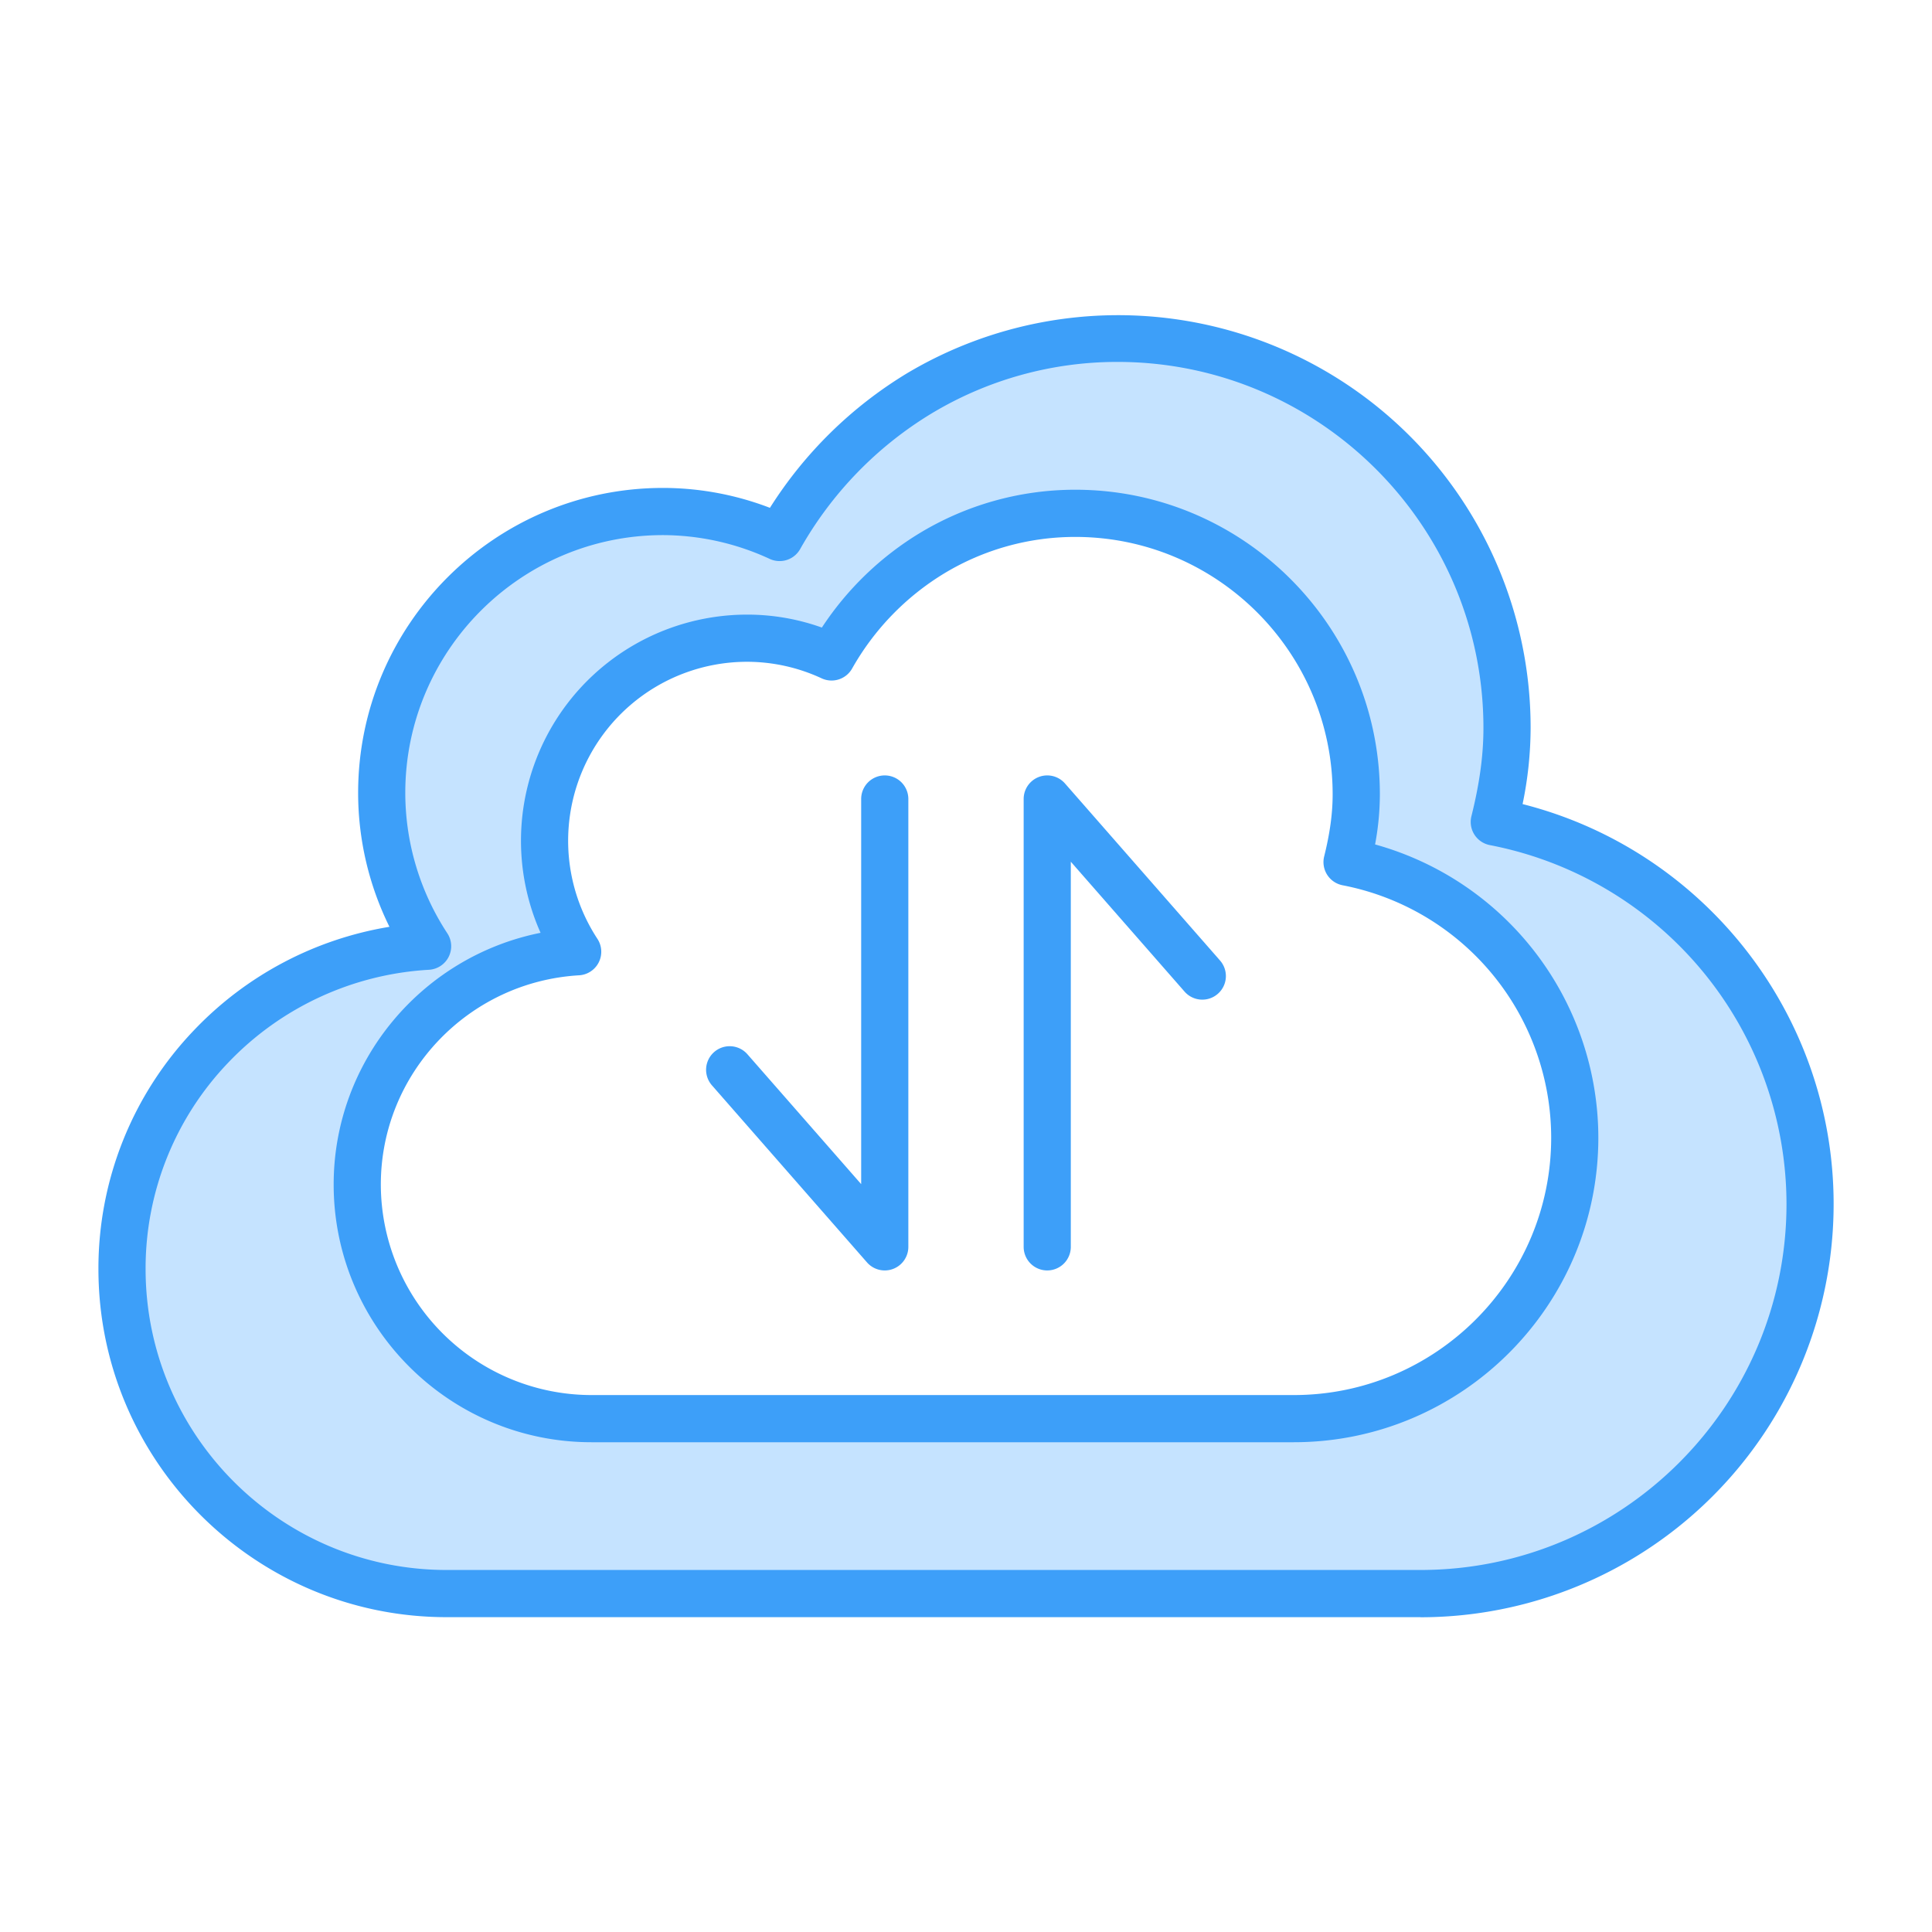 <?xml version="1.0" standalone="no"?><!DOCTYPE svg PUBLIC "-//W3C//DTD SVG 1.1//EN" "http://www.w3.org/Graphics/SVG/1.1/DTD/svg11.dtd"><svg t="1583918458524" class="icon" viewBox="0 0 1024 1024" version="1.1" xmlns="http://www.w3.org/2000/svg" p-id="3932" width="48" height="48" xmlns:xlink="http://www.w3.org/1999/xlink"><defs><style type="text/css"></style></defs><path d="M792 435.64c4-16 6.74-32.55 6.74-49.82 0-114-92.44-206.46-206.47-206.46-77.16 0-143.63 42.82-179.06 105.51a148.74 148.74 0 0 0-186.55 216.67c-90.24 5.31-162 79.47-162 171a172.06 172.06 0 0 0 172.06 172.09h516.16c114 0 206.46-92.44 206.46-206.47C959.33 537.55 887.3 454 792 435.64zM685.74 751.91H313.45a124.09 124.09 0 0 1-124.1-124.1c0-66 51.75-119.53 116.84-123.36a107.2 107.2 0 0 1 134.56-156.26c25.57-45.23 73.51-76.12 129.16-76.12A147.3 147.3 0 0 1 714 456.93c68.69 13.21 120.65 73.49 120.65 146.07a148.91 148.91 0 0 1-148.91 148.91z" fill="#C5E3FF" p-id="3933"></path><path d="M752.88 857.13H236.72c-101.72 0-184.55-82.79-184.55-184.56a182.52 182.52 0 0 1 50.61-126.49 184.36 184.36 0 0 1 103.64-54.85 160.26 160.26 0 0 1-16.6-71c0-89.12 72.5-161.62 161.61-161.62a158.53 158.53 0 0 1 56.65 10.55 222 222 0 0 1 72.58-71.26 218.63 218.63 0 0 1 330.6 187.92 200.45 200.45 0 0 1-4.26 40.36c96.27 24.45 164.86 111.62 164.86 212a219 219 0 0 1-219 219zM351.42 283.62c-75.32 0-136.61 61.29-136.61 136.62a135.87 135.87 0 0 0 22.31 74.47 12.5 12.5 0 0 1-9.73 19.29 159.62 159.62 0 0 0-106.52 49.32 157.63 157.63 0 0 0-43.7 109.24c0 88 71.57 159.56 159.55 159.56h516.16c106.95 0 194-87 194-194a194 194 0 0 0-157.23-190.2 12.5 12.5 0 0 1-9.77-15.3c4.35-17.43 6.37-32.3 6.37-46.8 0-106.95-87-194-194-194a190.87 190.87 0 0 0-98.71 27.45A197.22 197.22 0 0 0 424.11 291a12.5 12.5 0 0 1-16.11 5.25 135.32 135.32 0 0 0-56.58-12.63z m334.32 480.79H313.45c-75.32 0-136.6-61.28-136.6-136.6 0-65.49 46.84-120.83 109.66-133.4a119.86 119.86 0 0 1 109.66-168.65 117.37 117.37 0 0 1 39.44 6.86 163.59 163.59 0 0 1 52-50.15 159.18 159.18 0 0 1 82.33-22.9c89 0 161.42 72.41 161.42 161.42a145.22 145.22 0 0 1-2.54 26.58A161.49 161.49 0 0 1 847.15 603c0 89-72.41 161.41-161.41 161.41zM396.17 350.76a94.86 94.86 0 0 0-79.52 146.86 12.5 12.5 0 0 1-9.73 19.31C248 520.4 201.85 569.11 201.85 627.81a111.73 111.73 0 0 0 111.6 111.6h372.29c75.22 0 136.42-61.2 136.42-136.42a136.43 136.43 0 0 0-110.55-133.78 12.5 12.5 0 0 1-9.77-15.29c3.06-12.32 4.49-22.78 4.49-32.92 0-75.22-61.2-136.42-136.42-136.42a134.19 134.19 0 0 0-69.4 19.3 138.81 138.81 0 0 0-48.88 50.47 12.5 12.5 0 0 1-16.09 5.21 94 94 0 0 0-39.37-8.8z" fill="#3D9FF9" p-id="3934"></path><path d="M555.06 673.36a12.5 12.5 0 0 1-12.5-12.5V423.49a12.5 12.5 0 0 1 21.9-8.24l82.19 93.85a12.5 12.5 0 0 1-18.81 16.47l-60.29-68.84v204.13a12.5 12.5 0 0 1-12.49 12.5zM468.94 673.36a12.5 12.5 0 0 1-9.41-4.26l-82.19-93.85a12.5 12.5 0 0 1 18.81-16.47l60.29 68.84V423.49a12.5 12.5 0 0 1 25 0v237.37a12.5 12.5 0 0 1-12.5 12.5z" fill="#3D9FF9" p-id="3935"></path></svg>